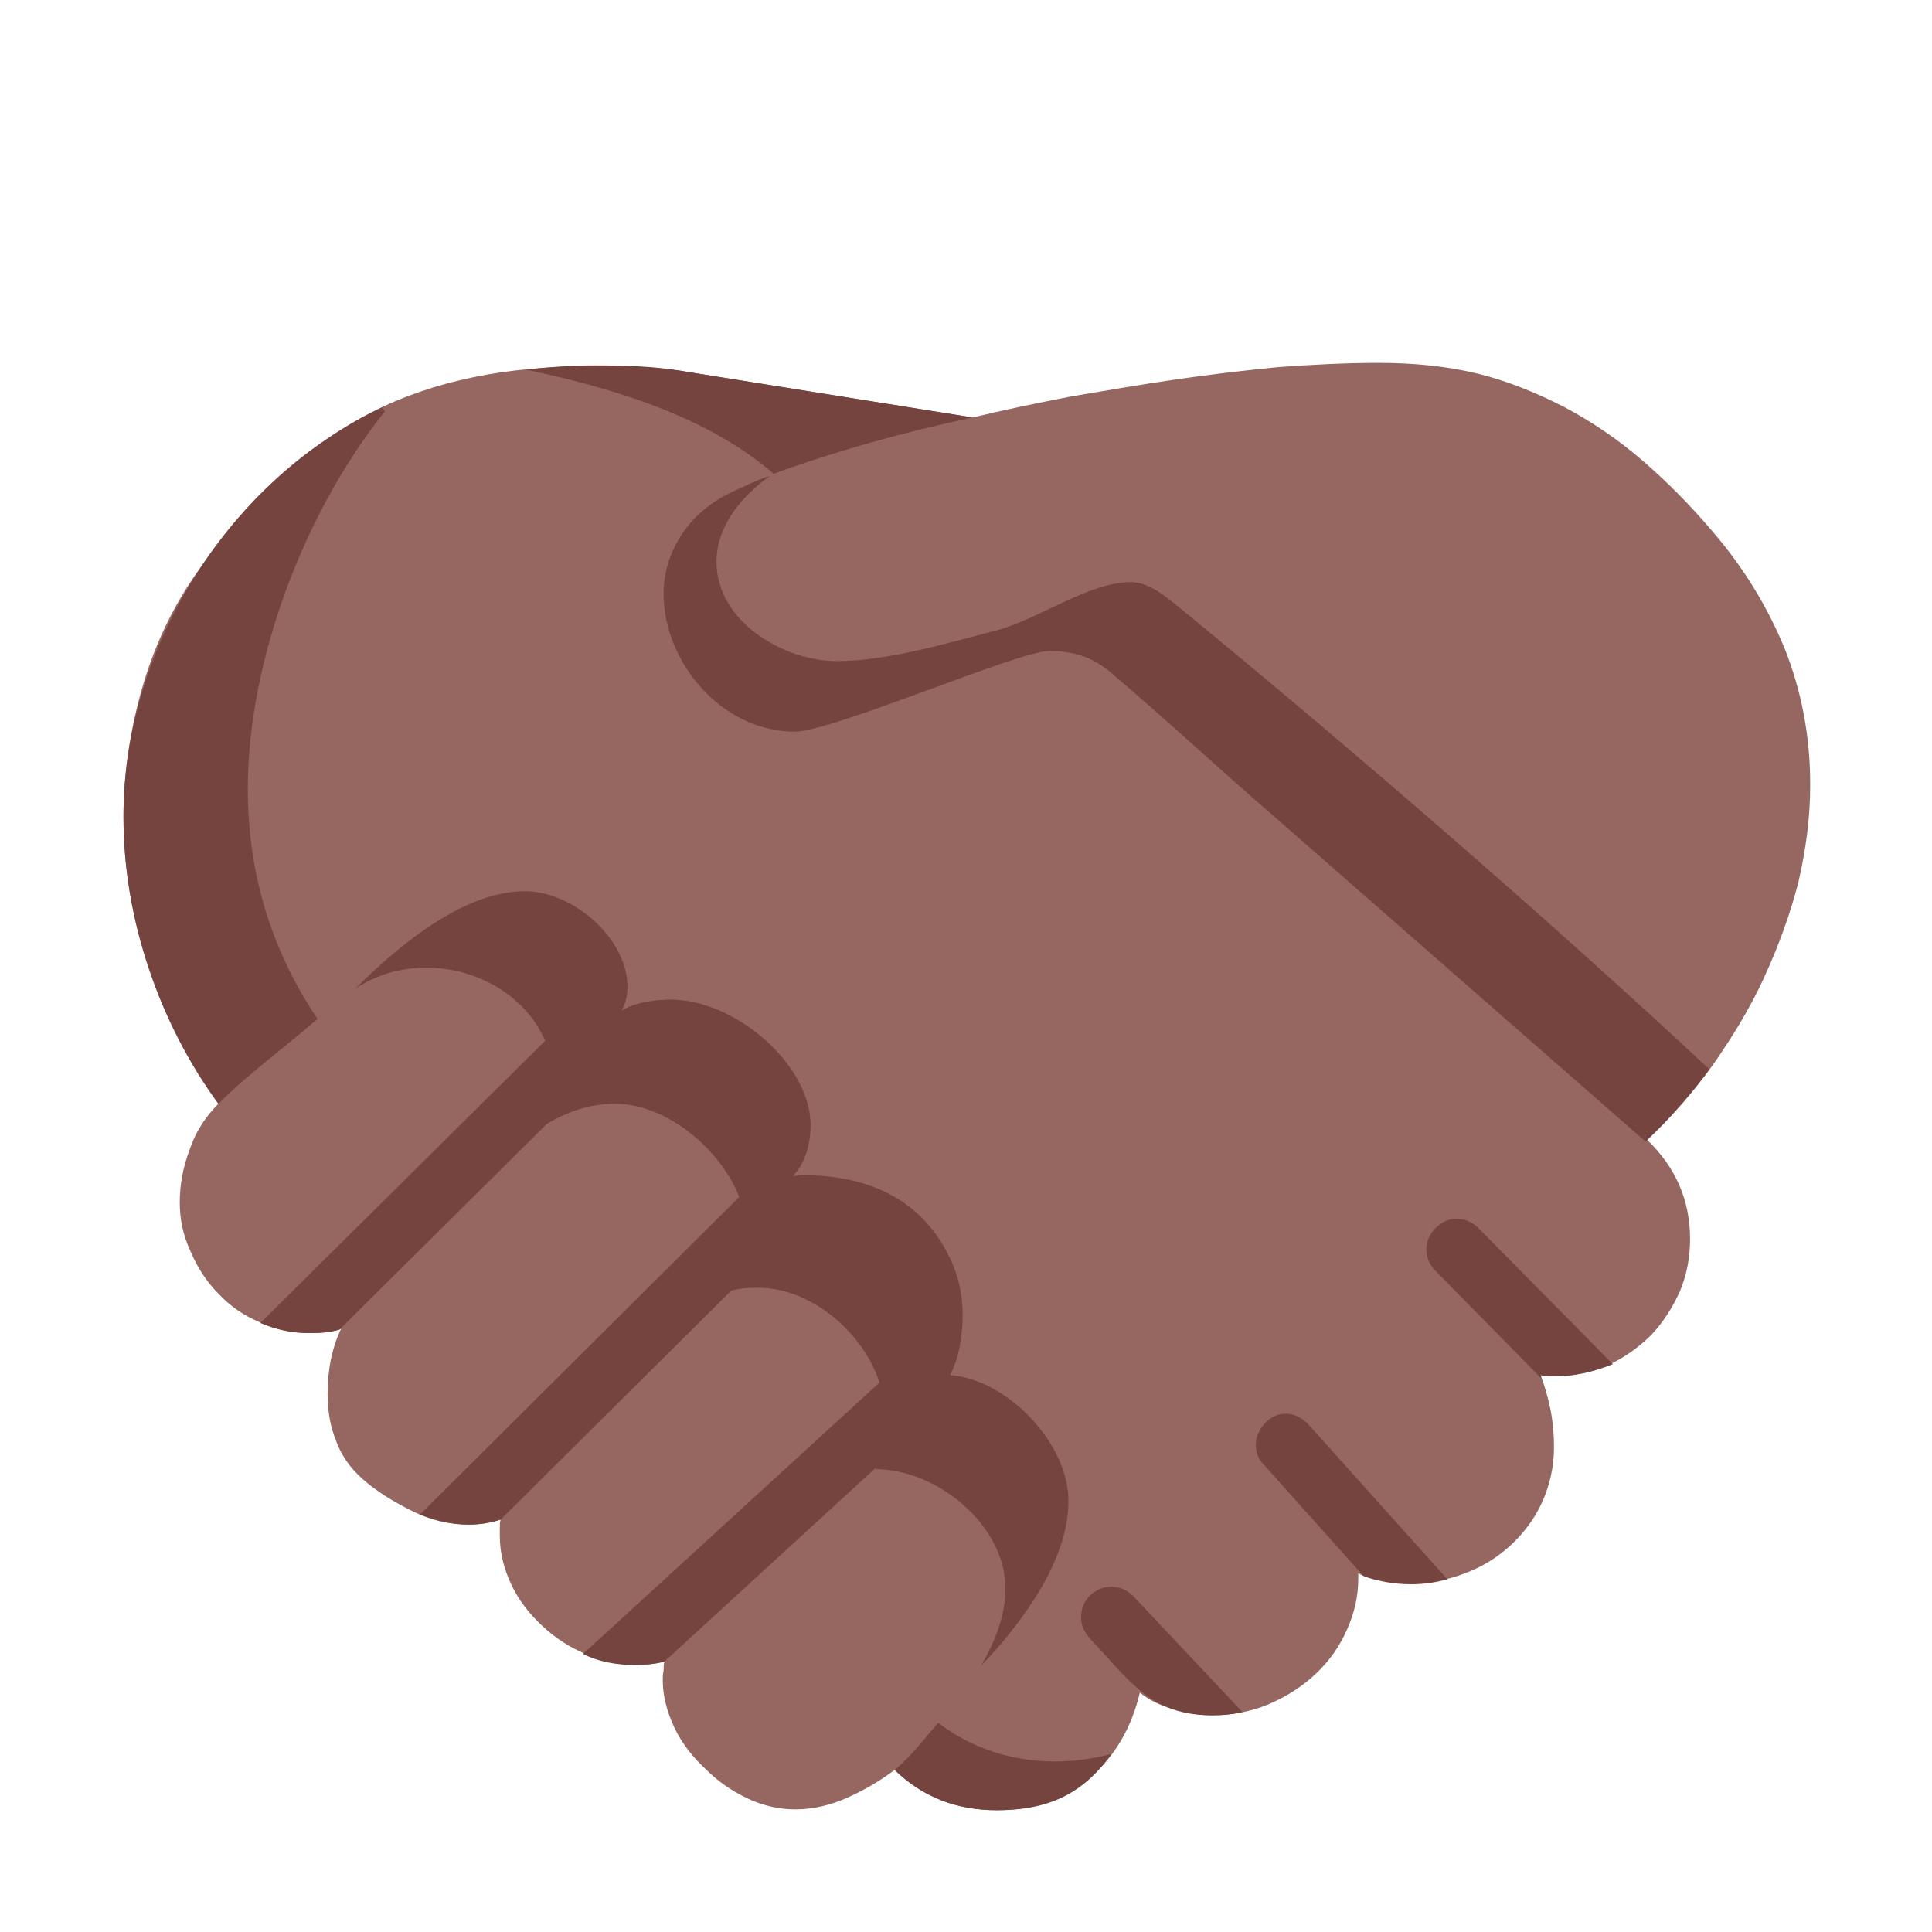 <svg version="1.1" xmlns="http://www.w3.org/2000/svg" viewBox="0 0 2300 2300"><g transform="scale(1,-1) translate(-256, -1869)">
		<path d="M1443-286c45 0 82 13 111 39 29 25 49 59 59 101 11-9 25-16 42-20 16-5 31-7 44-7 23 0 45 4 67 13 21 9 40 21 56 36 16 15 29 33 38 54 8 18 13 38 13 60l0 6c9-5 19-8 31-9 11-2 22-3 31-3 23 0 44 4 65 12 21 8 39 19 55 34 15 14 28 31 37 51 9 20 14 42 14 65 0 13-1 28-4 44-3 15-7 29-12 42 3-1 6-1 9-1l9 0c23 0 44 4 63 13 19 9 36 21 51 36 14 15 25 32 34 52 8 19 12 40 12 62 0 46-17 85-51 118 28 26 54 56 78 89 23 33 44 67 61 104 17 37 31 75 41 114 9 39 14 77 14 116 0 57-10 110-30 161-21 51-49 97-86 140-27 32-55 60-84 85-29 25-60 46-92 63-33 17-67 31-103 40-37 9-76 13-119 13-38 0-78-2-119-5-41-4-83-9-124-15-41-6-82-13-123-20-41-8-80-16-117-25l-338 54c-19 3-37 5-56 6-19 1-38 1-57 1-52 0-100-4-143-13-44-9-85-23-122-42-37-19-72-44-104-73-33-30-64-65-95-106-32-42-56-90-72-143-16-54-24-107-24-159 0-61 10-120 30-179 19-59 47-114 83-163-15-15-27-33-34-54-8-21-12-42-12-63 0-21 4-40 13-59 8-19 19-36 33-50 14-15 30-26 49-34 19-9 38-13 59-13 7 0 13 0 20 1 6 1 12 2 18 4-11-23-16-49-16-78 0-19 3-38 10-55 6-17 17-33 32-46 17-15 37-27 59-38 22-11 44-16 67-16 13 0 26 2 38 6-1-3-1-6-1-9l0-10c0-21 5-40 14-59 9-19 22-35 37-49 15-14 32-25 51-33 19-9 39-13 59-13 13 0 24 1 35 4-1-3-1-7-1-11-1-4-1-8-1-11 0-19 5-38 14-57 9-19 22-35 37-49 15-15 31-26 50-35 19-9 38-13 57-13 21 0 42 5 62 14 20 9 39 20 56 33 33-32 73-48 122-48 z" fill="#966661"/>
		<path d="M2215 510c28 27 53 55 76 86-195 182-429 384-624 544-20 16-41 36-65 36-49 0-108-43-158-57-58-15-131-37-192-37-63 0-143 47-143 118 0 44 31 79 63 102-5 0-44-18-49-21-47-23-77-69-77-119 0-81 69-164 156-164 45 0 266 96 303 96 25 0 50-5 75-27 67-57 128-114 194-171l441-386 z M516 555c37 37 79 67 118 101-56 83-83 175-83 274 0 152 67 329 163 449l-3 5c-179-84-308-282-308-487 0-126 44-247 113-342 z M1443-286c62 0 103 20 136 67-22-6-45-9-68-9-48 0-98 15-138 46-17-19-32-40-52-56 33-32 73-48 122-48 z M1699-173c13 0 25 1 36 4l-130 138c-7 7-16 11-26 11-19 0-36-15-36-36 0-9 3-17 10-25 49-52 73-92 146-92 z M1936-17c15 0 29 2 43 6l-166 185c-8 8-17 12-27 12-19 0-35-19-35-37 0-9 3-17 9-23l119-133c19-7 38-10 57-10 z M2091 228l-1 4c6-1 12-1 19-1 8 0 16 0 25 2 16 3 30 7 42 12l-160 162c-7 7-16 11-26 11-10 0-18-4-25-11-7-7-11-16-11-25 0-9 3-17 10-25l127-129 z M1424-114c48 50 104 125 104 196 0 69-73 145-141 150 11 20 15 49 15 71 0 25-5 47-15 68-33 69-95 99-176 99l-11-1c15 15 21 40 21 60 0 74-91 150-166 150-19 0-42-3-59-13 5 8 7 19 7 28 0 58-65 114-122 114-75 0-154-68-202-116 26 17 54 25 85 25 56 0 116-30 141-87l-339-336c19-8 38-12 59-12 13 0 25 1 35 4l247 245c25 15 52 24 81 24 63 0 127-56 148-111l-380-378c19-7 38-12 58-12 13 0 26 2 38 6l274 272-1 0c10 3 21 4 33 4 66 0 127-56 145-113l-353-323c18-9 38-13 61-13 13 0 25 1 36 4l252 231-1-2c74 0 155-67 155-142 0-33-13-64-29-92 z M1177 1305c77 28 157 50 237 67l-338 54c-37 7-75 8-112 8-28 0-55-2-82-5 99-21 214-54 295-124 z" fill="#75443E"/>
	</g></svg>
